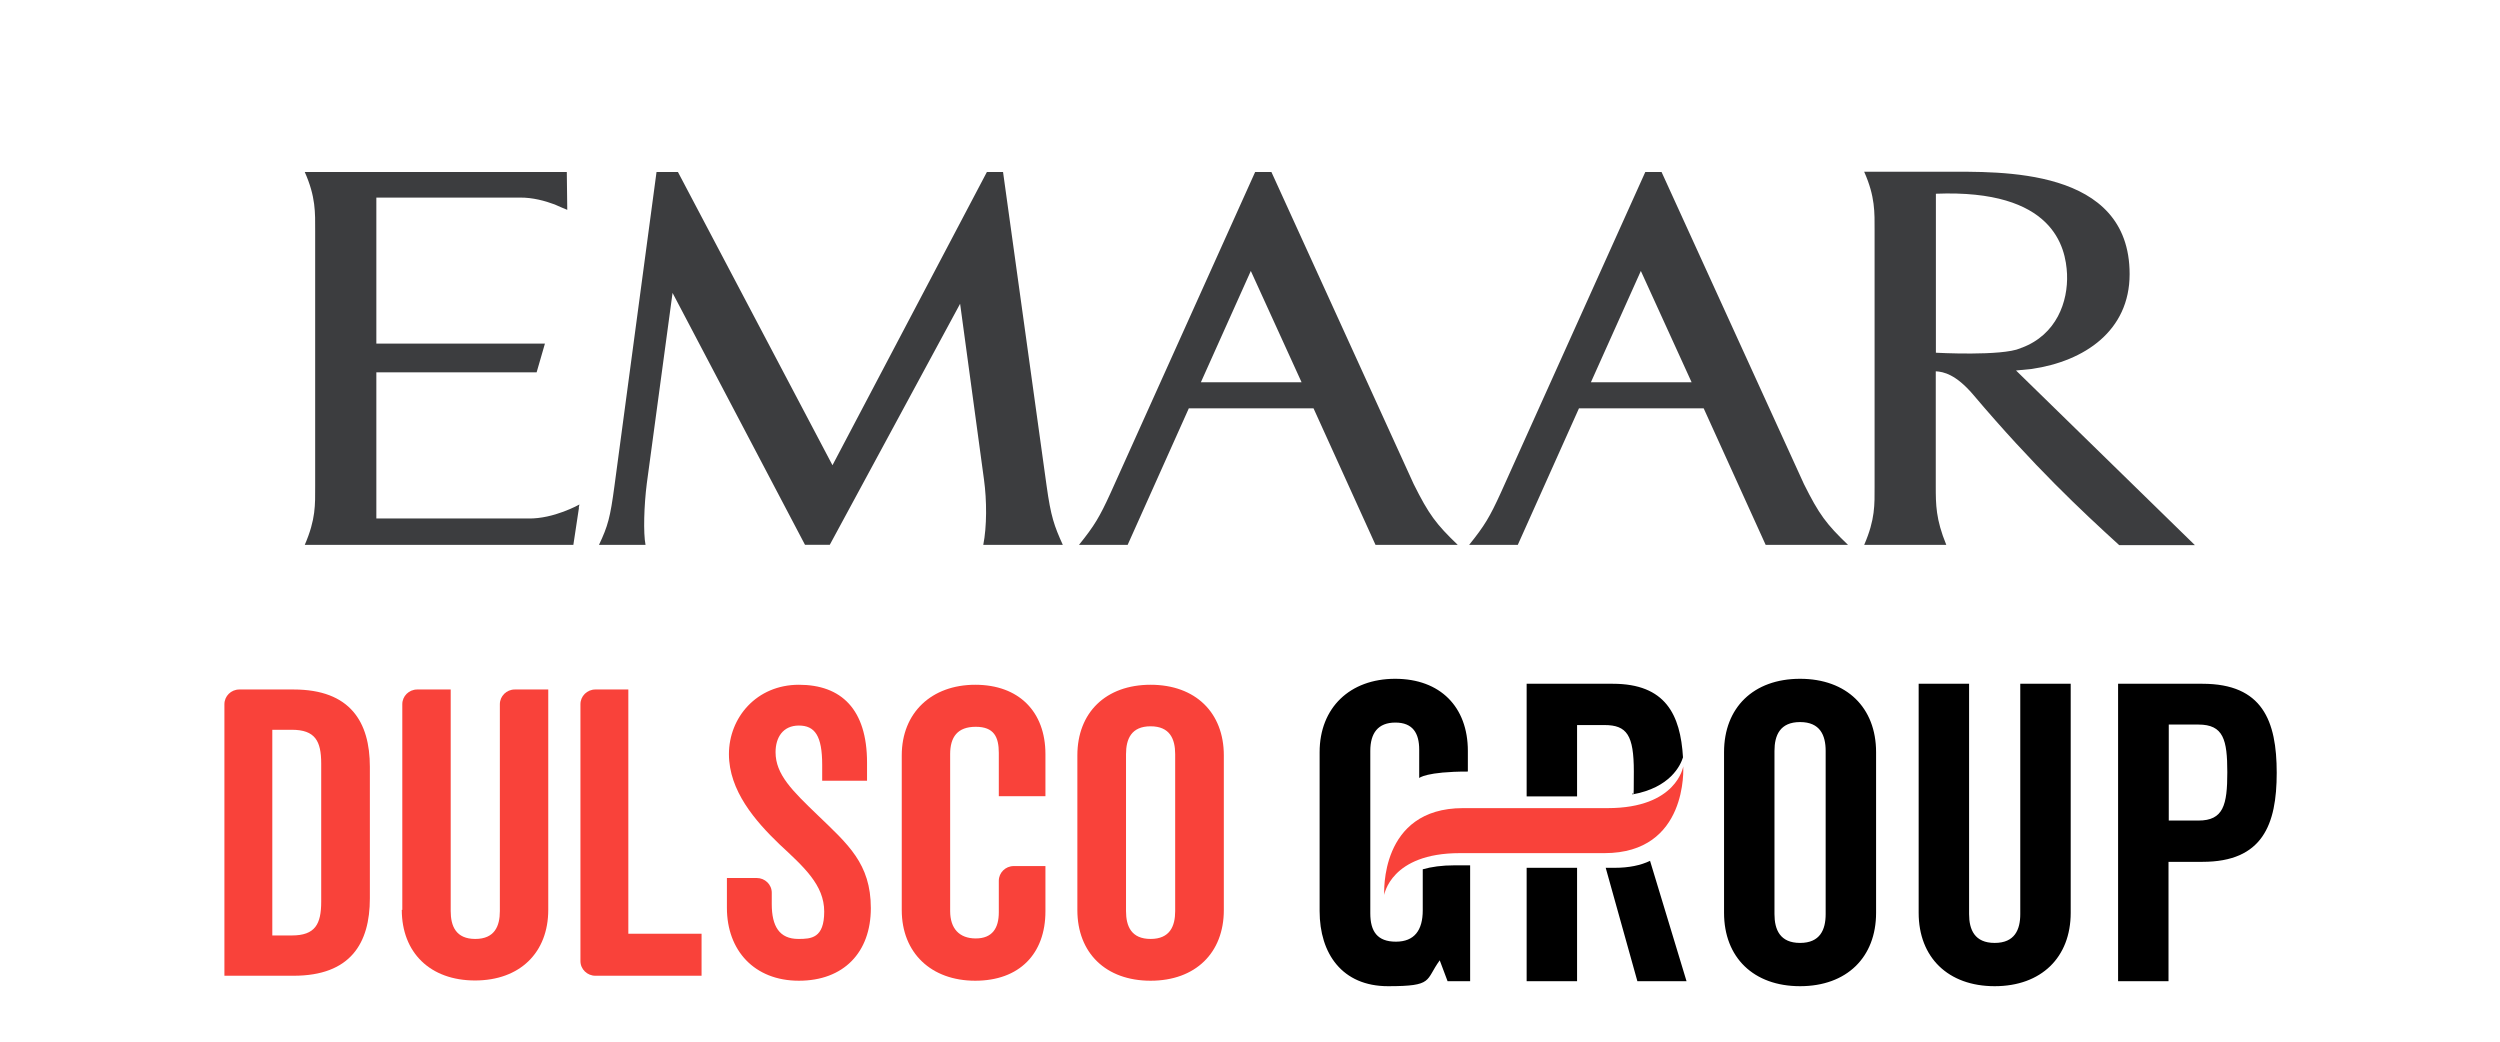 <svg width="600" height="250" viewBox="0 0 600 250" fill="none" xmlns="http://www.w3.org/2000/svg">
<g clip-path="url(#clip0_382_727)">
<path d="M138.952 121.86L137.604 130.776H73.14C75.808 124.607 75.639 121.131 75.639 116.673V55.383C75.639 51.065 75.808 47.28 73.14 41.28H92.457H136.032L136.144 50.364C134.965 49.888 134.011 49.467 133.14 49.075C130.81 48.205 127.862 47.392 124.801 47.42C119.916 47.42 99.42 47.42 90.323 47.42V82.467H130.782L128.788 89.364H90.323V124.439C97.764 124.439 121.545 124.439 126.795 124.439C132.944 124.551 139.064 121.075 139.064 121.075L138.896 121.832C138.896 121.86 138.924 121.86 138.952 121.86ZM235.985 130.776C236.856 126.374 236.855 120.149 236.154 115.075L230.426 72.906L199.149 130.747H193.196L161.413 70.299L155.237 116C154.563 121.271 154.366 127.944 154.928 130.776H143.753C145.915 126.205 146.449 124.215 147.459 116.701L157.567 41.28H162.705L199.794 111.654L236.855 41.28H240.73L251.175 116.533C252.213 124.018 253 126.177 255.077 130.776H235.985ZM330.126 130.776L315.246 98H285.316L270.632 130.776H269.368H259.008H258.952C262.658 126.177 263.921 124.047 266.533 118.327L301.235 41.28H305.138L339.279 116.168C342.929 123.486 344.642 125.757 349.864 130.776H330.126ZM423.762 130.776L408.881 98H378.952L364.267 130.776H363.032H352.644H352.588C356.294 126.177 357.557 124.047 360.168 118.327L394.871 41.28H398.774L432.943 116.168C436.593 123.486 438.306 125.757 443.528 130.776H423.762ZM508.61 130.832C499.653 122.673 488.058 111.85 473.542 94.691C469.387 89.841 466.467 89.224 464.585 89.112V116.673C464.585 121.103 464.585 124.607 467.112 130.776H447.403C450.07 124.607 449.901 121.131 449.901 116.673V55.327C449.901 51.009 450.07 47.224 447.403 41.224H466.719C479.915 41.224 511.109 40.047 511.109 65.785C511.109 79.383 500.299 86.701 487.608 88.551L483.846 88.916C483.846 88.916 525.006 129.093 526.775 130.832H508.61ZM485.278 83.42L485.25 83.448C493.561 80.308 496.368 72.43 496.088 65.757C495.779 59.336 492.887 45.374 464.614 46.495V84.654C464.614 84.654 480.449 85.523 484.885 83.589C485.138 83.476 485.278 83.42 485.278 83.42ZM381.815 91.748H405.989L393.804 65.028L381.815 91.748ZM288.208 91.748H312.382L300.197 65.028L288.208 91.748Z" fill="#3C3D3F"/>
</g>
<path d="M88.767 184.04C88.767 173.296 84.084 165.477 70.461 165.477H57.447C55.44 165.477 53.858 167.089 53.858 168.999V234.18H70.461C84.145 234.18 88.767 226.361 88.767 215.616V184.04ZM65.353 175.147H70.036C75.631 175.147 77.09 177.833 77.09 183.264V216.392C77.09 221.824 75.631 224.51 70.036 224.51H65.353V175.147ZM186.134 180.519C186.134 176.997 187.898 174.132 191.73 174.132C195.561 174.132 197.325 176.579 197.325 183.563V187.383H208.089V183.026C208.089 170.192 201.886 164.343 191.73 164.343C181.573 164.343 174.944 172.222 174.944 180.996C174.944 189.771 181.269 197.053 187.047 202.604C192.946 208.095 197.811 212.393 197.811 218.78C197.811 225.167 194.71 225.346 191.608 225.346C187.047 225.346 185.222 222.302 185.222 216.989V214.244C185.222 212.274 183.58 210.722 181.634 210.722H174.458V217.885C174.458 228.092 181.026 235.374 191.73 235.374C202.433 235.374 209.001 228.629 209.001 217.944C209.001 207.26 203.467 202.604 196.291 195.68C190.148 189.771 186.134 185.891 186.134 180.519ZM293.719 181.295C293.719 171.028 286.908 164.343 276.143 164.343C265.378 164.343 258.567 171.028 258.567 181.295V218.422C258.567 228.689 265.378 235.374 276.143 235.374C286.908 235.374 293.719 228.689 293.719 218.422V181.295ZM282.042 218.661C282.042 222.302 280.765 225.346 276.143 225.346C271.521 225.346 270.244 222.302 270.244 218.661V180.996C270.244 177.355 271.521 174.311 276.143 174.311C280.765 174.311 282.042 177.355 282.042 180.996V218.661Z" fill="#F9423A"/>
<path d="M250.904 191.084V180.996C250.904 170.789 244.518 164.343 234.058 164.343C223.597 164.343 216.421 171.028 216.421 181.295V218.422C216.421 228.689 223.476 235.374 234.058 235.374C244.64 235.374 250.904 228.927 250.904 218.72V207.857H243.302C241.295 207.857 239.714 209.468 239.714 211.378V218.959C239.714 222.779 238.133 225.226 234.18 225.226C230.227 225.226 228.037 222.839 228.037 218.661V180.996C228.037 176.878 229.801 174.43 234.18 174.43C238.558 174.43 239.714 176.878 239.714 180.698V191.084H250.965H250.904Z" fill="#F9423A"/>
<path d="M139.306 230.658C139.306 232.628 140.948 234.18 142.894 234.18H168.376V224.092H150.8V165.477H142.894C140.887 165.477 139.306 167.088 139.306 168.998V230.598V230.658Z" fill="#F9423A"/>
<path d="M96.43 218.362C96.43 228.629 103.241 235.314 114.006 235.314C124.77 235.314 131.582 228.629 131.582 218.362V165.477H123.554C121.547 165.477 119.966 167.088 119.966 168.998V218.66C119.966 222.301 118.689 225.346 114.067 225.346C109.445 225.346 108.168 222.301 108.168 218.66V165.477H100.14C98.133 165.477 96.552 167.088 96.552 168.998V218.362H96.43Z" fill="#F9423A"/>
<path d="M450.261 219.078C450.261 229.763 443.206 236.687 432.016 236.687C420.826 236.687 413.771 229.763 413.771 219.078V180.519C413.771 169.834 420.826 162.91 432.016 162.91C443.206 162.91 450.261 169.834 450.261 180.519V219.078ZM438.158 180.22C438.158 176.46 436.82 173.296 432.016 173.296C427.211 173.296 425.873 176.46 425.873 180.22V219.377C425.873 223.137 427.211 226.301 432.016 226.301C436.82 226.301 438.158 223.137 438.158 219.377V180.22ZM496.968 164.104H484.865V219.377C484.865 223.137 483.527 226.301 478.723 226.301C473.918 226.301 472.581 223.137 472.581 219.377V164.104H460.478V219.078C460.478 229.763 467.533 236.687 478.723 236.687C489.913 236.687 496.968 229.763 496.968 219.078V164.104ZM528.593 206.842H520.443V235.493H508.341V164.104H528.593C543.006 164.104 546.412 172.998 546.412 185.473C546.412 197.948 543.006 206.842 528.593 206.842ZM527.62 173.893H520.504V196.933H527.62C533.64 196.933 534.553 193.173 534.553 185.354C534.553 177.534 533.64 173.893 527.62 173.893ZM366.395 208.274V235.493H378.497V208.274H366.395ZM387.437 208.274H385.37L392.972 235.493H404.77L396.012 206.603C393.762 207.678 390.965 208.274 387.498 208.274M349.123 207.678C346.021 207.678 343.528 208.036 341.46 208.633V211.856V208.692V218.481C341.46 223.257 339.453 226.002 335.013 226.002C330.574 226.002 328.871 223.555 328.871 219.198V180.22C328.871 175.982 330.695 173.416 334.892 173.416C339.088 173.416 340.609 175.982 340.609 179.922V186.726C340.609 186.726 342.251 185.174 352.285 185.174V180.22C352.285 169.655 345.656 162.91 334.831 162.91C324.006 162.91 316.708 169.834 316.708 180.519V218.661C316.708 228.868 322.12 236.687 333.128 236.687C344.136 236.687 342.007 235.314 345.535 230.479L347.42 235.493H352.833V207.678H349.001H349.123ZM378.497 191.143V174.012H385.065C390.478 174.012 392.12 176.46 392.12 185.174C392.12 193.889 391.999 189.233 391.755 190.666C400.878 189.054 403.31 183.682 403.919 181.772C403.31 171.506 399.722 164.104 387.072 164.104H366.395V191.143H378.497Z" fill="black"/>
<path d="M403.979 183.921C403.979 183.921 402.459 193.949 385.856 193.949H351.13C330.999 193.949 332.216 214.542 332.216 214.781C332.216 214.781 333.736 204.753 350.339 204.753H385.065C405.196 204.753 403.979 184.16 403.979 183.921Z" fill="#F9423A"/>
<defs>
<clipPath id="clip0_382_727">
<rect width="454" height="90" fill="white" transform="translate(73 41)"/>
</clipPath>
</defs>
</svg>
